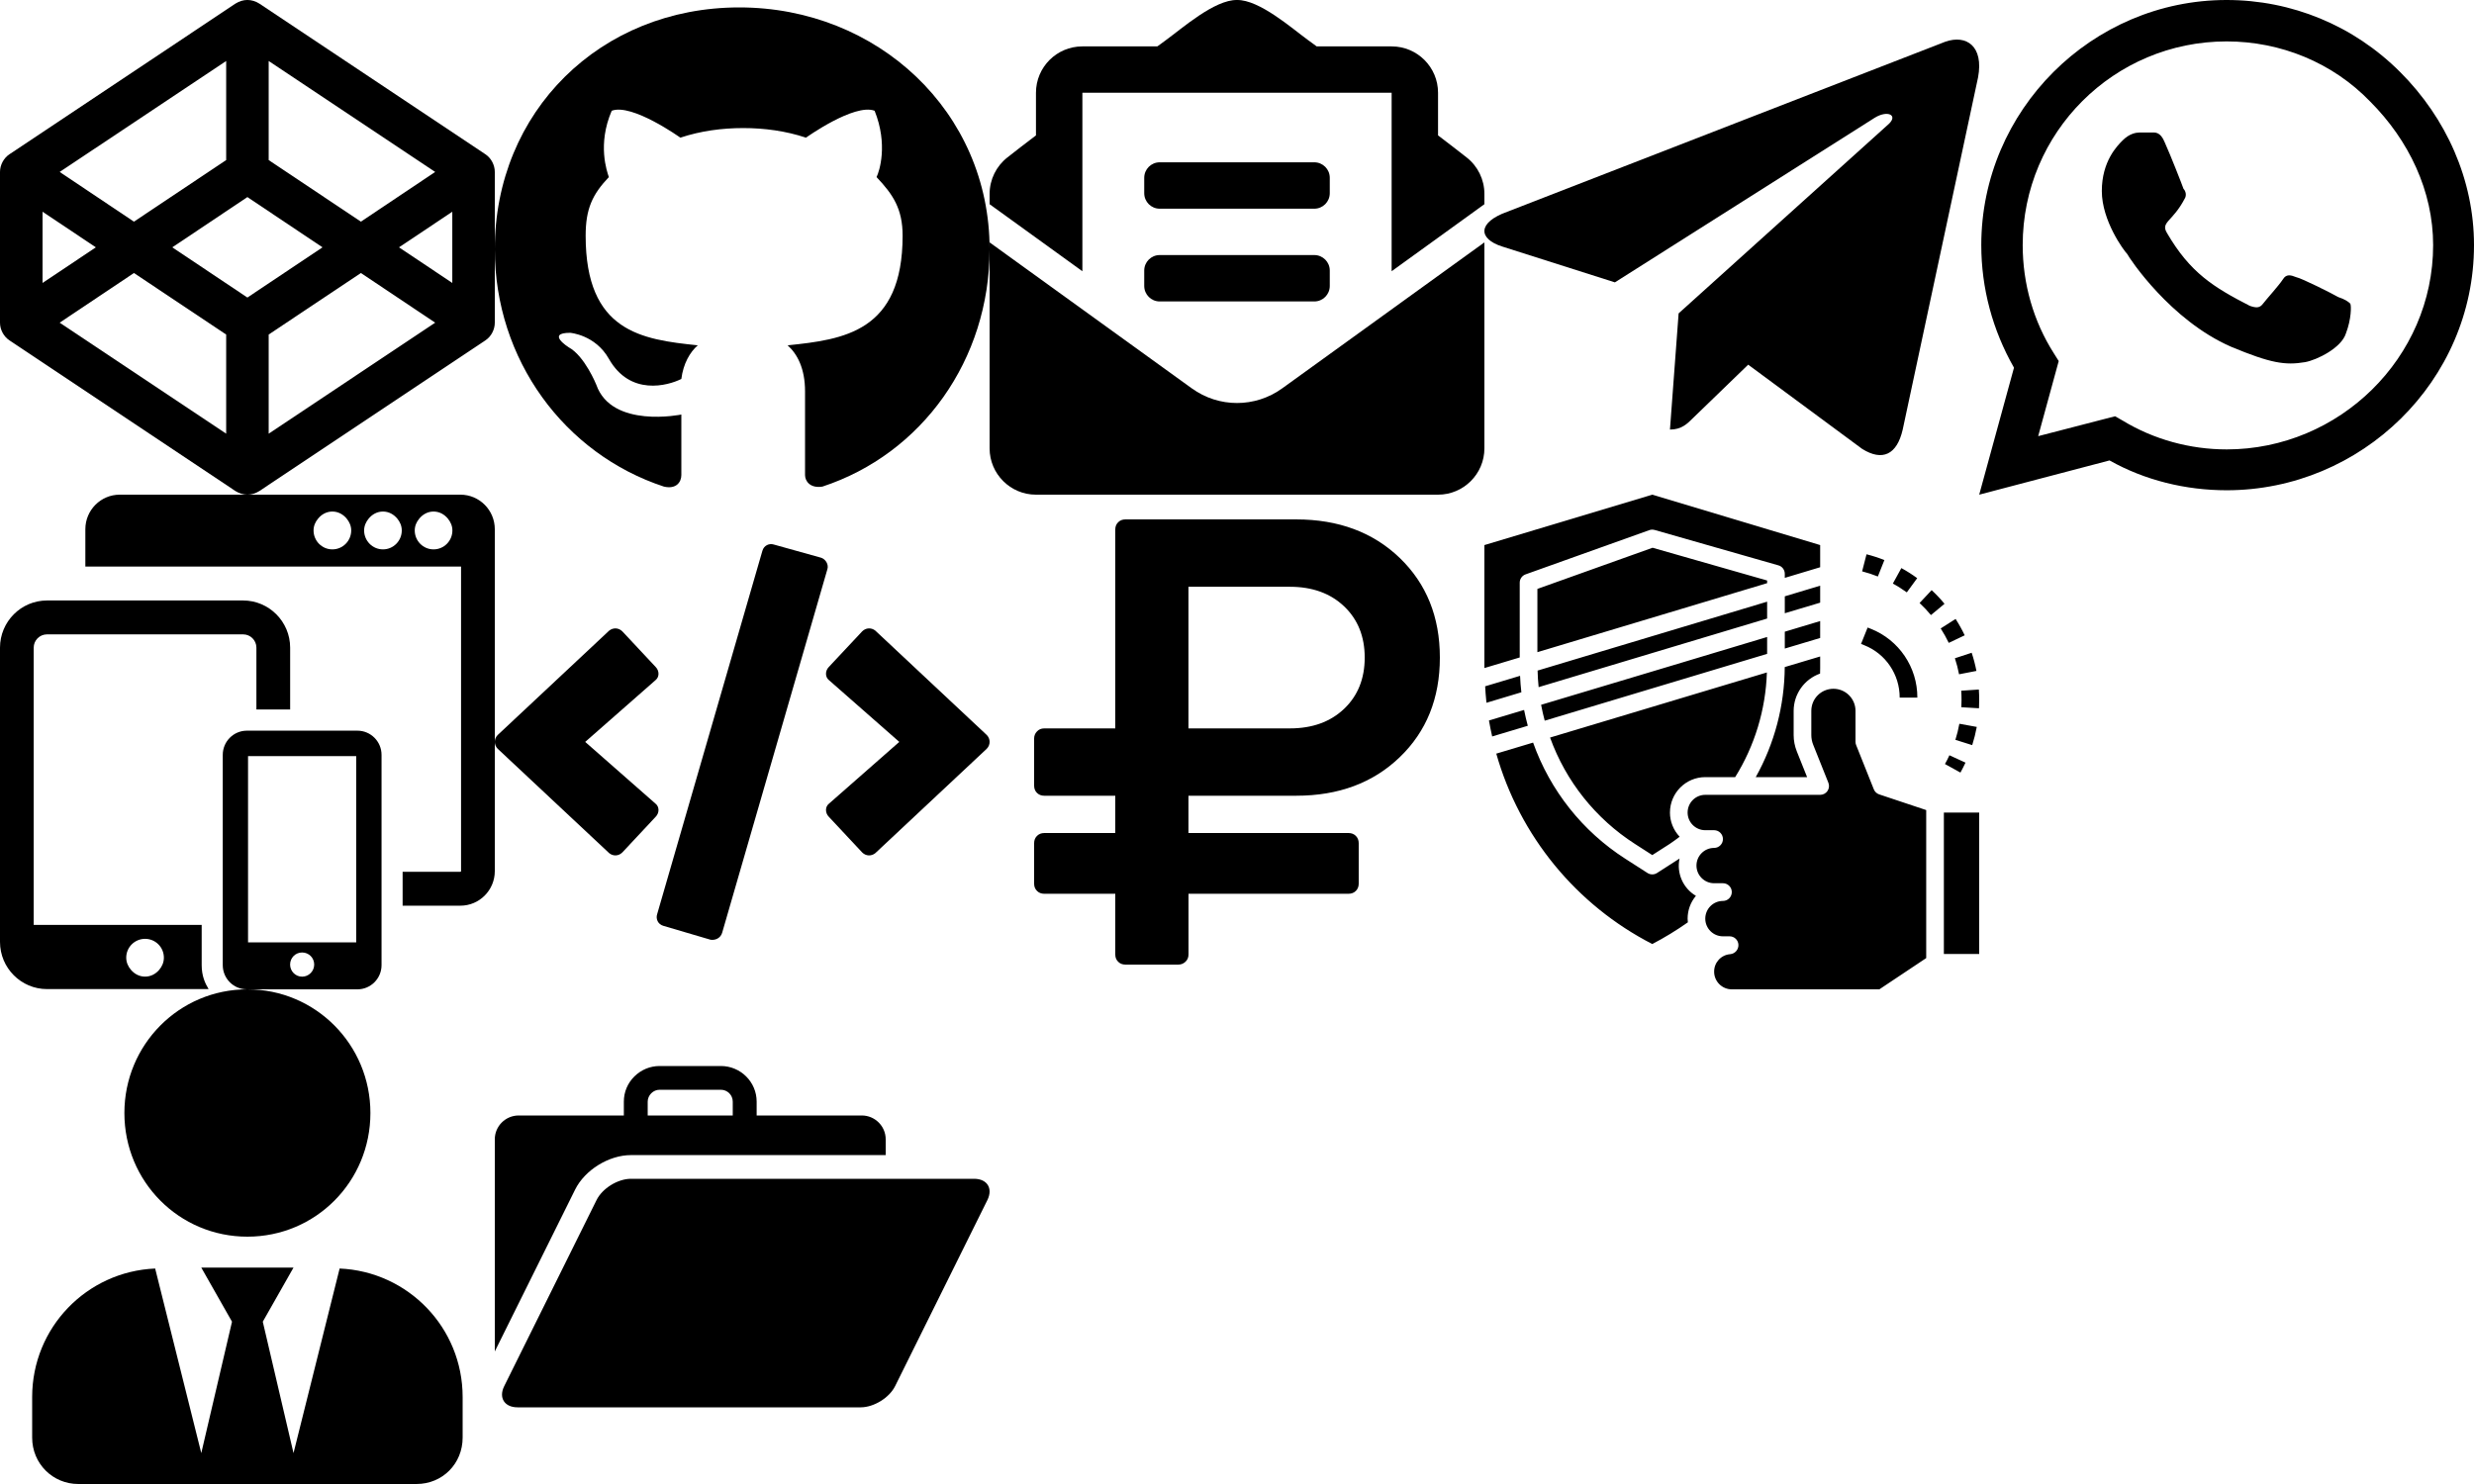<svg xmlns="http://www.w3.org/2000/svg" viewBox="0 0 500 300">
<path fill="currentColor" d="M485.04 14.53c-9.37,-9.37 -21.87,-14.53 -35.04,-14.53 -27.23,0 -49.58,22.32 -49.58,49.55 0,8.71 2.28,17.19 6.61,24.78l-7.03 25.67 26.34 -6.92c7.14,4.02 15.4,6.03 23.66,6.03l0 0c27.23,0 50,-22.1 50,-49.56 0,-13.17 -5.58,-25.67 -14.96,-35.02zm-35.04 76.32c-7.37,0 -14.73,-2.01 -20.98,-5.81l-1.56 -0.89 -15.54 4.02 4.15 -15.18 -0.98 -1.56c-4.13,-6.48 -6.3,-14.06 -6.3,-21.88 0,-22.76 18.44,-41.18 41.21,-41.18 10.94,0 21.43,4.29 29.02,12.16 7.81,7.82 12.72,18.09 12.72,29.02 0,22.77 -18.97,41.3 -41.74,41.3zm22.55 -30.8c-1.12,-0.67 -7.37,-3.8 -8.49,-4.02 -1.11,-0.45 -2.01,-0.67 -2.68,0.44 -0.89,1.34 -3.34,4.02 -4.01,4.91 -0.67,0.9 -1.34,0.9 -2.68,0.45 -7.37,-3.79 -12.06,-6.7 -16.74,-14.73 -1.34,-2.23 1.11,-2.23 3.57,-6.92 0.44,-0.67 0.22,-1.56 -0.23,-2.01 -0.22,-0.67 -2.67,-6.92 -3.79,-9.38 -0.89,-2.23 -2.01,-2 -2.68,-2 -0.67,0 -1.56,0 -2.45,0 -0.67,0 -2.01,0.22 -3.35,1.56 -1.12,1.11 -4.24,4.24 -4.24,10.27 0,6.02 4.46,12.05 5.13,12.72 0.45,0.89 8.71,13.39 20.98,18.75 8.04,3.35 10.94,3.79 14.96,3.12 2.45,-0.44 7.36,-2.9 8.26,-5.8 1.11,-2.9 1.11,-5.58 0.89,-6.03 -0.45,-0.44 -1.12,-0.89 -2.45,-1.33z"/>
<path fill="currentColor" d="M98.11 31.19l-45.71 -30.47c-1.56,-0.96 -3.22,-0.97 -4.8,0l-45.7 30.47c-1.17,0.78 -1.9,2.18 -1.9,3.57l0 30.47c0,1.4 0.73,2.79 1.9,3.57l45.7 30.48c1.56,0.95 3.23,0.97 4.8,0l45.71 -30.48c1.17,-0.78 1.89,-2.17 1.89,-3.57l0 -30.47c0,-1.39 -0.72,-2.79 -1.89,-3.57zm-43.81 -18.86l33.65 22.43 -15.01 10.05 -18.64 -12.45 0 -20.03zm-8.59 0l0 20.03 -18.64 12.45 -15.01 -10.05 33.65 -22.43zm-37.11 30.47l10.77 7.2 -10.77 7.2 0 -14.4 0 0zm37.11 44.87l-33.65 -22.44 15.01 -10.04 18.64 12.44 0 20.04zm4.29 -27.52l-15.18 -10.15 15.18 -10.16 15.18 10.16 -15.18 10.15zm4.3 27.52l0 -20.04 18.64 -12.44 15.01 10.04 -33.65 22.44zm37.11 -30.47l-10.77 -7.2 10.77 -7.2 0 14.4 0 0z"/>
<path fill="currentColor" d="M143.6 189.97l-9.54 -2.81c-1.09,-0.31 -1.56,-1.41 -1.25,-2.35l21.27 -73.46c0.31,-1.1 1.4,-1.57 2.34,-1.26l9.54 2.66c0.94,0.31 1.56,1.41 1.25,2.34l-21.26 73.47c-0.32,1.1 -1.41,1.57 -2.35,1.41zm-17.82 -17.65l6.72 -7.19c0.78,-0.78 0.78,-2.03 0,-2.65l-14.23 -12.5 14.23 -12.5c0.78,-0.63 0.78,-1.87 0,-2.66l-6.72 -7.18c-0.78,-0.78 -1.88,-0.78 -2.66,-0.16l-22.52 21.09c-0.8,0.78 -0.8,2.03 0,2.81l22.52 21.09c0.78,0.63 1.88,0.63 2.66,-0.15zm51.12 0.15l22.51 -21.09c0.79,-0.78 0.79,-2.03 0,-2.81l-22.51 -21.09c-0.78,-0.62 -1.88,-0.62 -2.66,0.16l-6.72 7.18c-0.78,0.79 -0.78,2.03 0,2.66l14.23 12.5 -14.23 12.5c-0.78,0.62 -0.78,1.87 0,2.65l6.72 7.19c0.78,0.78 1.88,0.78 2.66,0.15z"/>
<path fill="currentColor" d="M234.38 42.19l31.24 0c1.73,0 3.13,-1.4 3.13,-3.13l0 -3.12c0,-1.73 -1.4,-3.13 -3.13,-3.13l-31.24 0c-1.73,0 -3.13,1.4 -3.13,3.13l0 3.12c0,1.73 1.4,3.13 3.13,3.13zm-3.13 15.62c0,1.73 1.4,3.13 3.13,3.13l31.24 0c1.73,0 3.13,-1.4 3.13,-3.13l0 -3.12c0,-1.73 -1.4,-3.13 -3.13,-3.13l-31.24 0c-1.73,0 -3.13,1.4 -3.13,3.13l0 3.12zm18.75 23.66c-3.21,0 -6.41,-0.99 -9.15,-2.97l-40.85 -29.5 0 41.63c0,5.17 4.2,9.37 9.37,9.37l81.26 0c5.17,0 9.37,-4.2 9.37,-9.37l0 -41.63 -40.85 29.5c-2.74,1.98 -5.94,2.97 -9.15,2.97zm46.41 -49.64c-1.73,-1.36 -3.37,-2.63 -5.78,-4.46l0 -8.62c0,-5.18 -4.2,-9.37 -9.38,-9.37l-15.15 0c-0.59,-0.43 -1.14,-0.84 -1.76,-1.29 -3.28,-2.39 -9.81,-8.16 -14.34,-8.09 -4.53,-0.07 -11.05,5.7 -14.34,8.09 -0.62,0.45 -1.17,0.86 -1.76,1.29l-15.15 0c-5.18,0 -9.38,4.19 -9.38,9.37l0 8.62c-2.41,1.82 -4.05,3.1 -5.78,4.46 -2.26,1.77 -3.59,4.49 -3.59,7.37l0 2.08 18.75 13.55 0 -36.08 62.5 0 0 36.08 18.75 -13.55 0 -2.08c0,-2.88 -1.32,-5.6 -3.59,-7.37z"/>
<path fill="currentColor" d="M149.41 1.5c-28.12,0 -49.41,21.09 -49.41,48.88 0,22.34 14.08,41.38 34.18,47.99 2.54,0.59 3.52,-0.97 3.52,-2.33 0,-1.36 0,-8.16 0,-12.24 0,0 -14.07,2.91 -17.19,-6.03 0,0 -2.35,-5.83 -5.59,-7.57 0,0 -4.63,-2.92 0.31,-2.92 0,0 5.08,0.39 7.82,5.25 4.29,7.58 11.91,5.44 14.65,4.08 0.39,-3.11 1.75,-5.44 3.32,-6.8 -11.33,-1.17 -22.66,-2.72 -22.66,-22.16 0,-5.44 1.37,-8.35 4.69,-11.85 -0.39,-1.17 -2.35,-6.61 0.58,-13.41 4.1,-1.55 13.87,5.44 13.87,5.44 4.1,-1.36 8.4,-1.94 12.7,-1.94 4.29,0 8.59,0.58 12.69,1.94 0,0 9.77,-6.99 13.87,-5.44 2.73,6.8 0.98,12.24 0.39,13.41 3.32,3.5 5.27,6.41 5.27,11.85 0,19.44 -11.91,20.99 -23.24,22.16 1.95,1.75 3.52,4.66 3.52,9.32 0,6.81 0,15.16 0,16.91 0,1.17 0.97,2.72 3.51,2.33 20.12,-6.61 33.79,-25.65 33.79,-47.99 0,-27.79 -22.66,-48.88 -50.59,-48.88z"/>
<path fill="currentColor" d="M363.14 151.9l2.08 5.2 -10.38 0c3.8,-6.8 5.81,-14.46 5.86,-22.25l7.16 -2.14 0 2.31c0,0.38 -0.01,0.76 -0.02,1.15 -3.19,1.13 -5.33,4.14 -5.34,7.53l0 4.88c0,1.14 0.22,2.27 0.64,3.32l0 0zm-25.64 12.36c0,1.82 0.71,3.57 1.96,4.89 -0.66,0.49 -1.31,1 -1.99,1.44l-3.54 2.27 -3.53 -2.27c-7.92,-5.09 -13.94,-12.64 -17.13,-21.49l43.82 -13.16c-0.24,7.49 -2.45,14.8 -6.41,21.16l-6.04 0c-3.94,0 -7.14,3.21 -7.14,7.16zm-36.53 -18.34c-0.01,-0.09 -0.03,-0.18 -0.05,-0.27l7.1 -2.13c0.21,1.07 0.47,2.15 0.75,3.2l-7.2 2.16c-0.23,-1.02 -0.43,-2 -0.6,-2.96l0 0zm-0.82 -7.18l7.06 -2.12c0.05,1.12 0.13,2.23 0.26,3.33l-7.05 2.12c-0.01,-0.16 -0.03,-0.32 -0.05,-0.48 -0.09,-0.92 -0.17,-1.86 -0.22,-2.85l0 0zm56.99 -20.85l-46.43 13.95 0 -12.79 23.28 -8.32 23.15 6.62 0 0.54zm0 3.74l0 3.41 -46.18 13.87c-0.12,-1.11 -0.18,-2.23 -0.21,-3.35l46.39 -13.93zm10.72 3.92l0 3.42 -7.15 2.14 0 -3.41 7.15 -2.15zm0 -3.72l-7.15 2.14 0 -3.42 7.15 -2.15 0 3.43zm-56.4 20.65l29.05 -8.71 16.63 -5 0 3.41 -44.95 13.51c-0.28,-1.06 -0.53,-2.13 -0.73,-3.21zm-11.46 -32.29l33.93 -10.19 33.93 10.19 0 4.48 -7.15 2.15 0 -0.82c0,-0.79 -0.52,-1.5 -1.29,-1.71l-25 -7.15c-0.36,-0.1 -0.74,-0.1 -1.09,0.03l-25 8.94c-0.71,0.25 -1.19,0.92 -1.19,1.68l0 15.12 -7.14 2.14 0 -24.86zm33.93 80.65c-15.38,-7.9 -26.8,-21.84 -31.53,-38.49l7.44 -2.23c3.44,9.68 9.99,17.93 18.62,23.47l4.5 2.89c0.59,0.38 1.35,0.38 1.93,0l4.5 -2.89 0.05 -0.03c-0.63,2.96 0.7,6 3.31,7.54 -1.09,1.29 -1.68,2.92 -1.68,4.61 0,0.24 0.02,0.49 0.05,0.74 -2.3,1.62 -4.7,3.09 -7.19,4.39l0 0zm45.89 9.16l-29.82 0c-1.97,0 -3.57,-1.6 -3.57,-3.57 -0.01,-1.87 1.42,-3.41 3.27,-3.54 0.96,-0.1 1.68,-0.93 1.64,-1.9 -0.04,-0.96 -0.83,-1.71 -1.79,-1.71l-1.34 0c-1.97,0 -3.57,-1.6 -3.57,-3.57 0,-1.98 1.6,-3.58 3.57,-3.58 0.99,0 1.79,-0.81 1.79,-1.79 0,-0.99 -0.8,-1.79 -1.79,-1.79l-1.78 0c-1.97,0 -3.57,-1.6 -3.57,-3.57 0,-1.97 1.6,-3.57 3.57,-3.57 0.98,0 1.78,-0.8 1.78,-1.79 0,-0.99 -0.8,-1.79 -1.78,-1.79l-1.79 0c-1.97,0 -3.57,-1.6 -3.57,-3.57 0,-1.98 1.6,-3.58 3.57,-3.58l23.22 0c0.59,0 1.15,-0.29 1.48,-0.78 0.33,-0.49 0.4,-1.11 0.18,-1.66l-3.06 -7.66c-0.26,-0.64 -0.39,-1.31 -0.39,-2l0 -4.88c0,-2.47 2,-4.46 4.47,-4.46 2.46,0 4.46,1.99 4.46,4.46l0 6.26c0,0.23 0.04,0.45 0.13,0.66l3.57 8.94c0.19,0.49 0.6,0.87 1.09,1.03l9.5 3.17 0 29.92 -9.47 6.32zm20.18 -7.15l-7.14 0 0 -28.59 7.14 0 0 28.59zm-9.61 -73.55l-2.44 2.6c0.82,0.77 1.58,1.58 2.3,2.44l2.74 -2.28c-0.8,-0.98 -1.67,-1.9 -2.6,-2.76l0 0zm9.61 22.17c0,-0.7 -0.02,-1.4 -0.07,-2.08l-3.56 0.24c0.04,0.61 0.06,1.22 0.06,1.84 0,0.5 -0.01,1.01 -0.04,1.5l3.57 0.21c0.03,-0.57 0.04,-1.14 0.04,-1.71zm-12.53 -24.59c-1.02,-0.75 -2.09,-1.43 -3.2,-2.04l-1.72 3.13c0.98,0.53 1.92,1.14 2.82,1.78l2.1 -2.87zm12.04 30.07l-3.52 -0.64c-0.2,1.1 -0.46,2.18 -0.8,3.25l3.4 1.07c0.38,-1.21 0.69,-2.44 0.92,-3.68zm-18.67 -33.73c-1.18,-0.47 -2.38,-0.86 -3.61,-1.17l-0.89 3.45c1.08,0.28 2.14,0.63 3.18,1.04l1.32 -3.32zm12.24 41.23l3.13 1.73c0.35,-0.65 0.71,-1.32 1.02,-2.01l-3.25 -1.49c-0.27,0.6 -0.57,1.19 -0.9,1.77zm-0.86 -27.41c0.6,0.94 1.15,1.92 1.63,2.92l3.22 -1.53c-0.54,-1.14 -1.16,-2.25 -1.84,-3.31l-3.01 1.92zm2.87 6.03c0.35,1.06 0.63,2.14 0.84,3.24l3.51 -0.68c-0.24,-1.24 -0.56,-2.47 -0.96,-3.67l-3.39 1.11zm-18.33 -2.64c4.34,1.71 7.18,5.93 7.17,10.59l3.57 0c0.02,-6.13 -3.71,-11.65 -9.41,-13.91l-0.64 -0.25 -1.33 3.31 0.64 0.26z"/>
<path fill="currentColor" d="M211.05 180.68l14.35 0 0 12.28c0,0.59 0.19,1.08 0.58,1.46 0.38,0.39 0.87,0.58 1.47,0.58l10.69 0c0.56,0 1.04,-0.19 1.45,-0.58 0.4,-0.38 0.61,-0.87 0.61,-1.46l0 -12.28 32.34 0c0.6,0 1.1,-0.19 1.48,-0.58 0.38,-0.37 0.58,-0.87 0.58,-1.46l0 -8.18c0,-0.6 -0.2,-1.09 -0.58,-1.48 -0.38,-0.38 -0.88,-0.58 -1.48,-0.58l-32.35 0 0 -7.54 21.78 0c8.55,0 15.52,-2.59 20.92,-7.79 5.4,-5.19 8.11,-11.91 8.11,-20.13 0,-8.23 -2.71,-14.94 -8.11,-20.15 -5.4,-5.19 -12.37,-7.79 -20.92,-7.79l-34.52 0c-0.6,0 -1.09,0.19 -1.47,0.58 -0.39,0.38 -0.58,0.87 -0.58,1.46l0 40.21 -14.35 0c-0.6,0 -1.09,0.2 -1.47,0.61 -0.39,0.4 -0.58,0.88 -0.58,1.44l0 9.52c0,0.59 0.19,1.09 0.58,1.47 0.39,0.38 0.87,0.57 1.47,0.57l14.35 0 0 7.54 -14.35 0c-0.6,0 -1.09,0.2 -1.47,0.58 -0.39,0.39 -0.58,0.88 -0.58,1.48l0 8.18c0,0.59 0.19,1.08 0.58,1.46 0.38,0.39 0.87,0.58 1.47,0.58zm29.14 -62.06l20.5 0c4.53,0 8.18,1.32 10.96,3.96 2.77,2.64 4.16,6.09 4.16,10.36 0,4.25 -1.39,7.71 -4.16,10.35 -2.78,2.64 -6.43,3.96 -10.96,3.96l-20.5 0 0 -28.63z"/>
<path fill="currentColor" d="M127.51 233.51l51.49 0 0 -3.2c0,-2.65 -2.18,-4.81 -4.83,-4.81l-21.25 0 0 -2.8c0,-3.98 -3.25,-7.2 -7.24,-7.2l-12.36 0c-1.93,0 -3.74,0.75 -5.12,2.12 -1.37,1.36 -2.12,3.15 -2.12,5.08l0 2.8 -21.25 0c-2.66,0 -4.83,2.16 -4.83,4.81l0 42.89 16.23 -32.71c1.97,-3.98 6.83,-6.98 11.28,-6.98zm3.39 -10.81c0,-0.63 0.27,-1.24 0.72,-1.69 0.45,-0.45 1.06,-0.71 1.7,-0.71l12.36 0c1.33,0 2.41,1.07 2.41,2.4l0 2.8 -17.19 0 0 -2.8 0 0zm65.96 15.6l-69.35 0c-2.65,0 -5.79,1.94 -6.95,4.31l-18.65 37.59c-1.18,2.36 0.04,4.3 2.69,4.3l69.35 0c2.65,0 5.79,-1.93 6.96,-4.3l18.64 -37.59c1.17,-2.37 -0.03,-4.31 -2.69,-4.31z"/>
<path fill="currentColor" d="M93.05 100l-68.85 0c-3.83,0 -6.95,3.12 -6.95,6.98l0 7.56 3.41 0 28.48 0 44.04 0 0 61.57c0,0.07 -0.06,0.13 -0.13,0.13l-11.68 0 0 6.85 11.68 0c3.83,0 6.95,-3.13 6.95,-6.98l0 -69.13c0,-3.86 -3.12,-6.98 -6.95,-6.98zm-25.88 11.06c-2.1,0 -3.8,-1.71 -3.8,-3.83 0,-0.91 0.36,-1.73 0.91,-2.38 0.69,-0.86 1.71,-1.44 2.89,-1.44 1.18,0 2.2,0.58 2.9,1.44 0.54,0.65 0.91,1.47 0.91,2.38 0,2.12 -1.71,3.83 -3.81,3.83zm10.23 0c-2.1,0 -3.81,-1.71 -3.81,-3.83 0,-0.91 0.37,-1.73 0.91,-2.38 0.7,-0.86 1.71,-1.44 2.9,-1.44 1.18,0 2.19,0.58 2.9,1.44 0.54,0.65 0.9,1.47 0.9,2.38 0,2.12 -1.71,3.83 -3.8,3.83zm10.22 0c-2.1,0 -3.8,-1.71 -3.8,-3.83 0,-0.91 0.36,-1.73 0.91,-2.38 0.7,-0.86 1.71,-1.44 2.89,-1.44 1.19,0 2.2,0.58 2.9,1.44 0.54,0.65 0.91,1.47 0.91,2.38 0,2.12 -1.71,3.83 -3.81,3.83zm-46.86 84.05l0 -8.14 -33.95 0 0 -56.04c0,-1.49 1.21,-2.69 2.69,-2.69l39.64 0c1.47,0 2.68,1.2 2.68,2.69l0 12.5 6.82 0 0 -12.5c0,-5.26 -4.27,-9.54 -9.51,-9.54l-39.63 0c-5.24,0 -9.5,4.28 -9.5,9.54l0 59.48c0,5.27 4.26,9.54 9.5,9.54l32.66 0c-0.71,-1.15 -1.4,-2.67 -1.4,-4.84zm-11.44 2.32c-1.16,0 -2.16,-0.55 -2.86,-1.38 -0.56,-0.66 -0.95,-1.49 -0.95,-2.45 0,-2.11 1.71,-3.81 3.81,-3.81 2.1,0 3.8,1.7 3.8,3.81 0,0.96 -0.38,1.79 -0.94,2.45 -0.7,0.83 -1.7,1.38 -2.86,1.38zm42.92 -49.72l-22.35 0c-2.69,0 -4.87,2.19 -4.87,4.89l0 42.51c0,2.7 2.18,4.89 4.87,4.89l22.35 0c2.68,0 4.87,-2.19 4.87,-4.89l0 -42.51c0,-2.7 -2.19,-4.89 -4.87,-4.89zm-22.11 5.14l21.86 0 0 37.65 -21.86 0 0 -37.65zm8.5 42.14c0,-1.36 1.08,-2.44 2.43,-2.44 1.35,0 2.44,1.08 2.44,2.44 0,1.34 -1.09,2.45 -2.44,2.45 -1.35,0 -2.43,-1.11 -2.43,-2.45z"/>
<path fill="currentColor" d="M399.77 15.64l-15.23 71.2c-1.17,5.09 -4.1,6.46 -8.19,3.91l-23.04 -17.03 -11.13 10.77c-1.17,1.17 -2.34,2.35 -4.68,2.35l1.75 -23.49 42.56 -38.37c1.76,-1.76 -0.39,-2.74 -2.93,-1.17l-52.51 33.27 -22.76 -7.24c-4.93,-1.56 -5.02,-4.89 1.03,-7.04l88.49 -34.36c4.3,-1.52 7.81,0.92 6.64,7.2z"/>
<path fill="currentColor" d="M50 250c13.79,0 24.86,-11.13 24.86,-25 0,-13.81 -11.07,-25 -24.86,-25 -13.79,0 -24.86,11.19 -24.86,25 0,13.87 11.07,25 24.86,25zm18.64 6.44l-9.32 37.31 -6.21 -26.56 6.21 -10.94 -18.64 0 6.21 10.94 -6.21 26.56 -9.32 -37.31c-13.81,0.59 -24.86,11.92 -24.86,25.98l0 8.2c0,5.28 4.18,9.38 9.32,9.38l68.36 0c5.24,0 9.32,-4.1 9.32,-9.38l0 -8.2c0,-14.06 -11.07,-25.39 -24.86,-25.98z"/>
</svg>